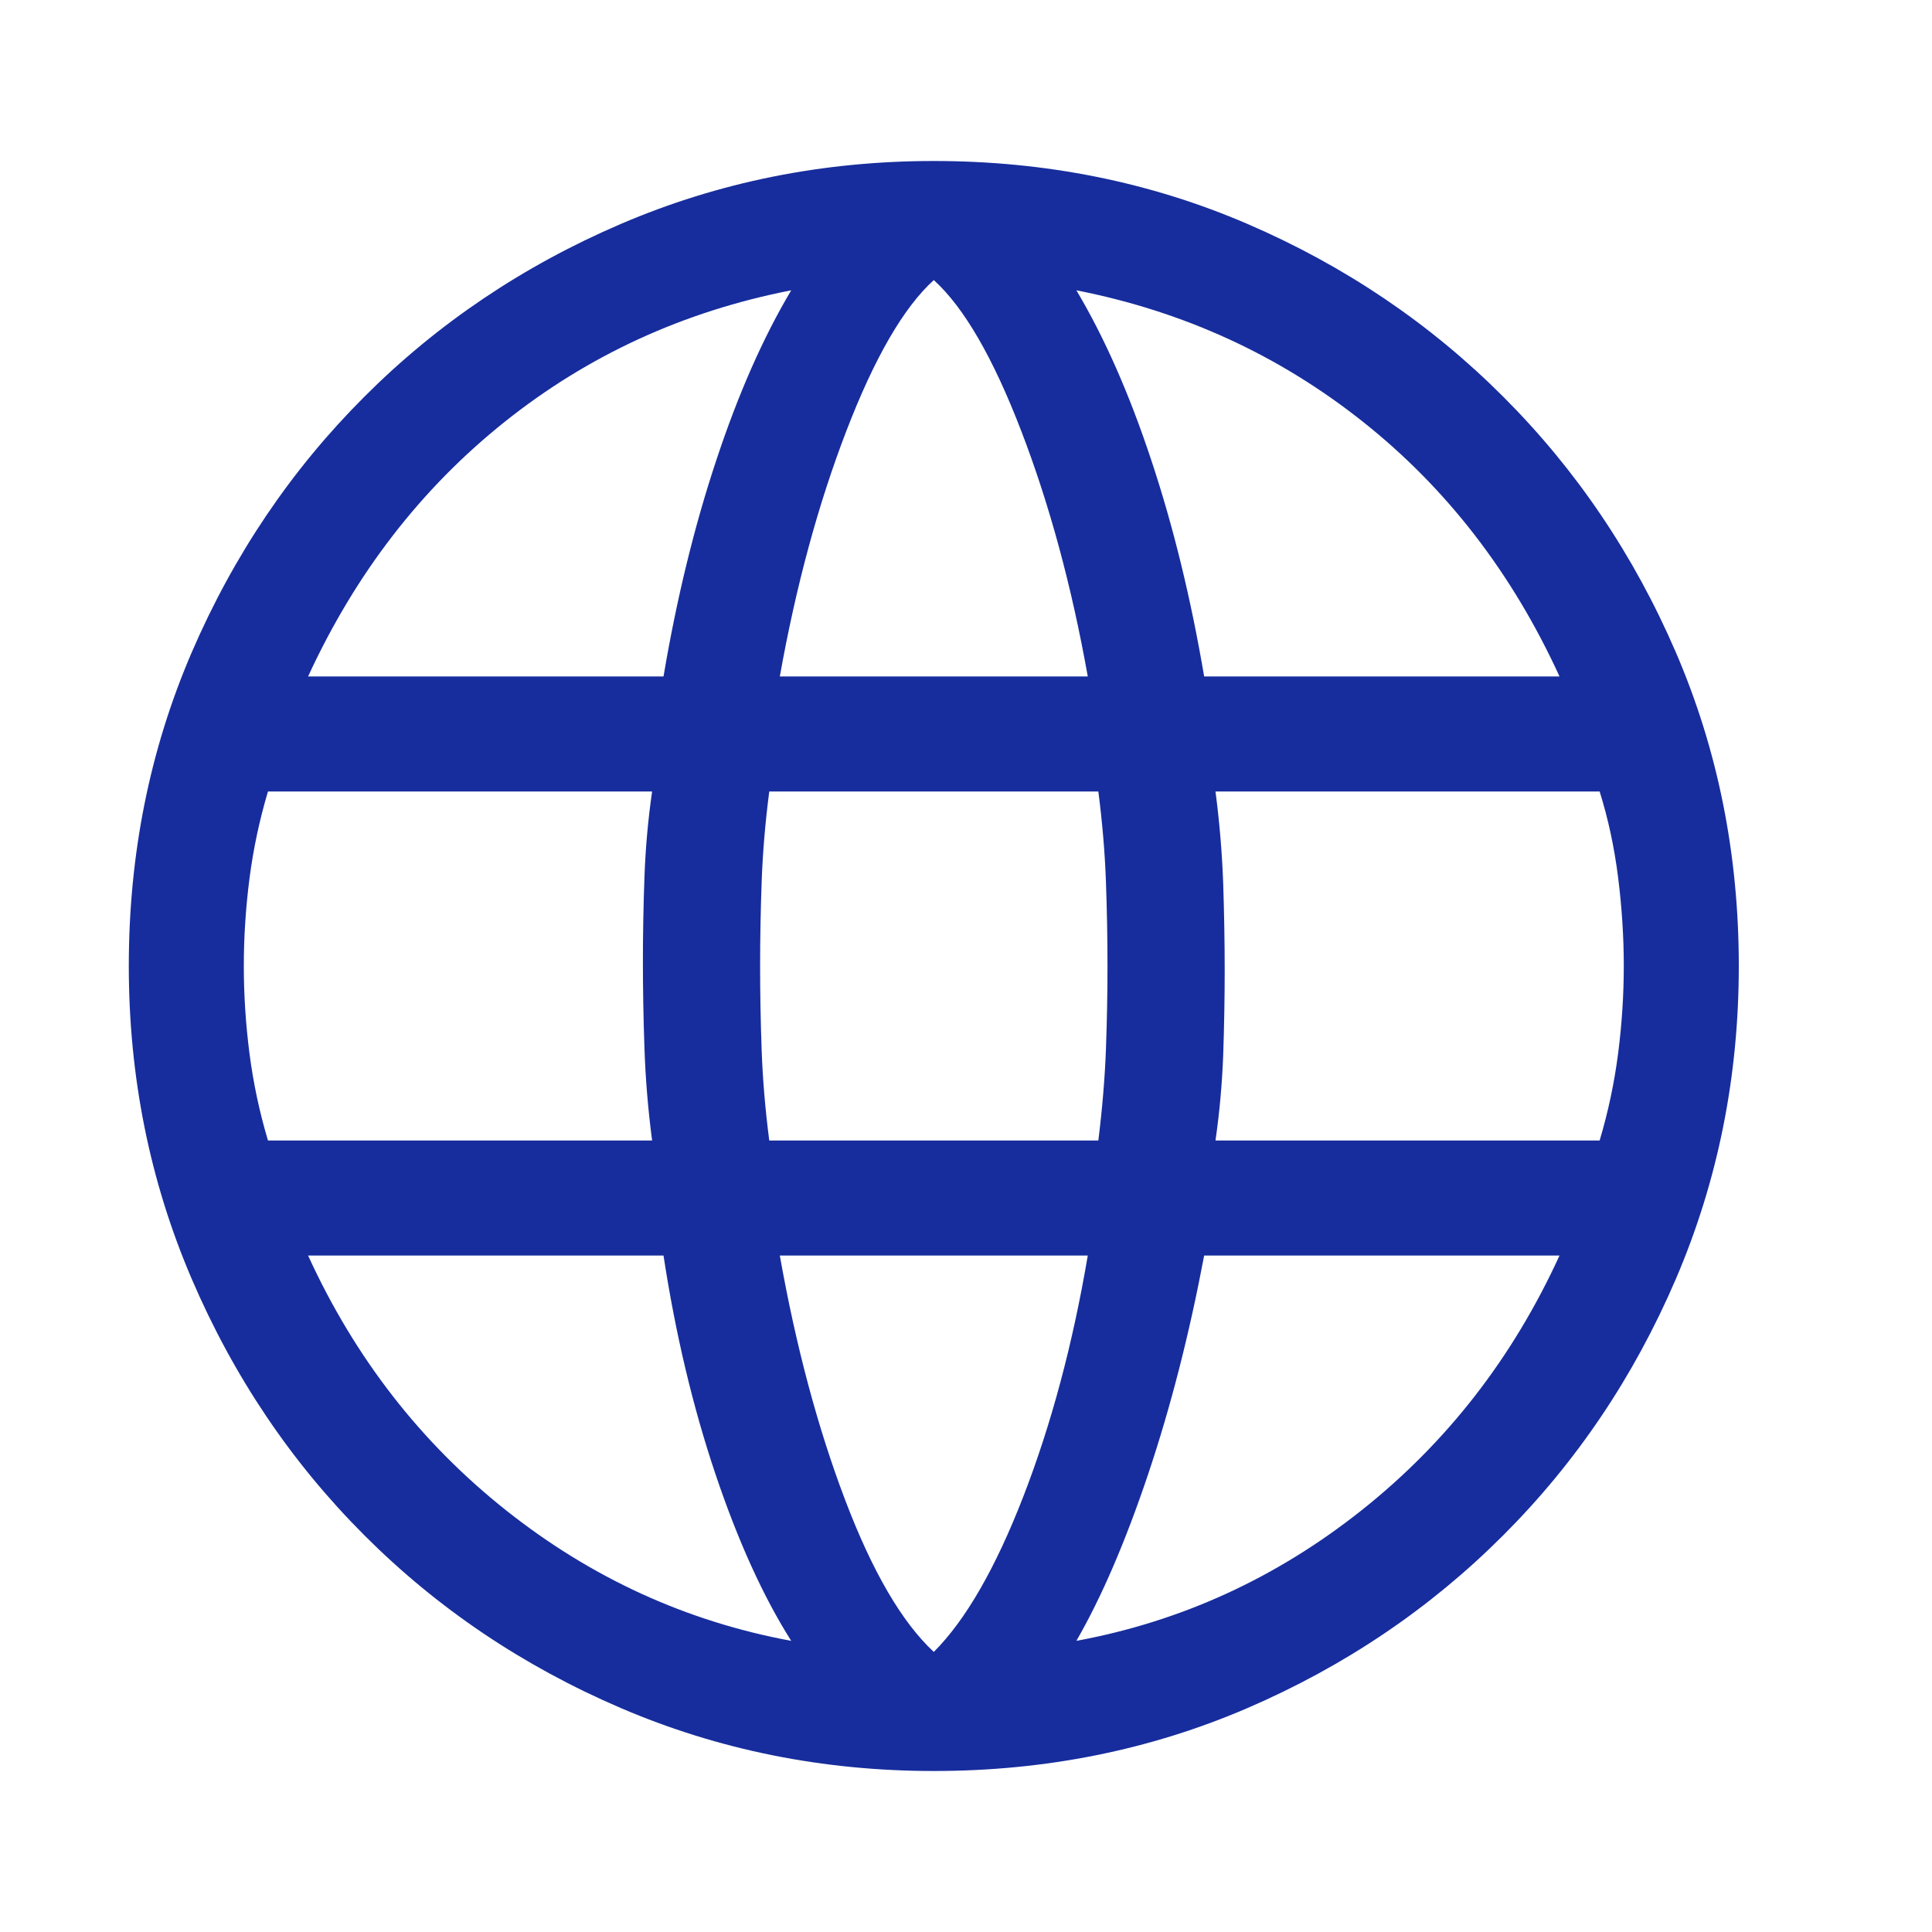 <svg width="30" height="30" viewBox="0 0 30 30" fill="none" xmlns="http://www.w3.org/2000/svg">
<path d="M14.5 27.5C12.78 27.5 11.16 27.174 9.641 26.523C8.122 25.871 6.794 24.977 5.659 23.841C4.523 22.706 3.629 21.378 2.977 19.859C2.326 18.34 2 16.721 2 15C2 13.265 2.326 11.642 2.977 10.13C3.629 8.618 4.523 7.294 5.659 6.159C6.794 5.023 8.122 4.129 9.641 3.477C11.16 2.826 12.78 2.5 14.5 2.5C16.235 2.5 17.858 2.826 19.37 3.477C20.882 4.129 22.206 5.023 23.341 6.159C24.477 7.294 25.371 8.618 26.023 10.13C26.674 11.642 27 13.265 27 15C27 16.721 26.674 18.34 26.023 19.859C25.371 21.378 24.477 22.706 23.341 23.841C22.206 24.977 20.882 25.871 19.37 26.523C17.858 27.174 16.235 27.5 14.5 27.5ZM14.5 25.651C14.995 25.156 15.459 24.35 15.892 23.233C16.325 22.115 16.658 20.869 16.891 19.496H12.109C12.359 20.905 12.697 22.168 13.121 23.285C13.545 24.403 14.005 25.191 14.5 25.651ZM12.286 25.479C11.851 24.792 11.459 23.928 11.108 22.885C10.758 21.843 10.489 20.713 10.303 19.496H4.784C5.51 21.083 6.534 22.401 7.858 23.452C9.181 24.502 10.658 25.178 12.286 25.479ZM16.714 25.479C18.343 25.178 19.819 24.502 21.142 23.452C22.466 22.401 23.49 21.083 24.216 19.496H18.698C18.467 20.722 18.176 21.856 17.826 22.898C17.475 23.941 17.105 24.801 16.714 25.479ZM4.161 17.71H10.126C10.062 17.223 10.023 16.745 10.007 16.277C9.991 15.81 9.983 15.361 9.983 14.931C9.983 14.502 9.991 14.064 10.007 13.62C10.023 13.175 10.062 12.732 10.126 12.29H4.161C4.029 12.733 3.933 13.184 3.874 13.642C3.815 14.1 3.786 14.553 3.786 15C3.786 15.447 3.815 15.9 3.874 16.358C3.933 16.816 4.029 17.267 4.161 17.71ZM11.945 17.71H17.055C17.118 17.2 17.157 16.726 17.173 16.291C17.189 15.855 17.197 15.425 17.197 15C17.197 14.575 17.189 14.14 17.173 13.692C17.157 13.245 17.118 12.777 17.055 12.29H11.945C11.882 12.777 11.843 13.245 11.827 13.692C11.811 14.14 11.803 14.575 11.803 15C11.803 15.425 11.811 15.86 11.827 16.308C11.843 16.755 11.882 17.223 11.945 17.71ZM18.874 17.71H24.839C24.971 17.267 25.067 16.816 25.126 16.358C25.185 15.9 25.214 15.447 25.214 15C25.214 14.553 25.185 14.094 25.126 13.625C25.067 13.156 24.971 12.711 24.839 12.29H18.874C18.938 12.777 18.977 13.255 18.994 13.723C19.009 14.19 19.017 14.639 19.017 15.069C19.017 15.498 19.009 15.936 18.994 16.38C18.977 16.825 18.938 17.268 18.874 17.71ZM18.698 10.504H24.216C23.482 8.9 22.464 7.581 21.162 6.548C19.861 5.515 18.378 4.835 16.714 4.508C17.149 5.238 17.537 6.118 17.878 7.148C18.22 8.177 18.493 9.296 18.698 10.504ZM12.109 10.504H16.891C16.641 9.104 16.297 7.834 15.859 6.695C15.421 5.555 14.968 4.773 14.5 4.349C14.032 4.773 13.579 5.555 13.141 6.695C12.703 7.834 12.359 9.104 12.109 10.504ZM4.784 10.504H10.303C10.507 9.296 10.78 8.177 11.122 7.148C11.463 6.118 11.851 5.238 12.286 4.508C10.613 4.835 9.128 5.518 7.831 6.555C6.534 7.592 5.519 8.908 4.784 10.504Z" fill="#172D9D"/>
</svg>
